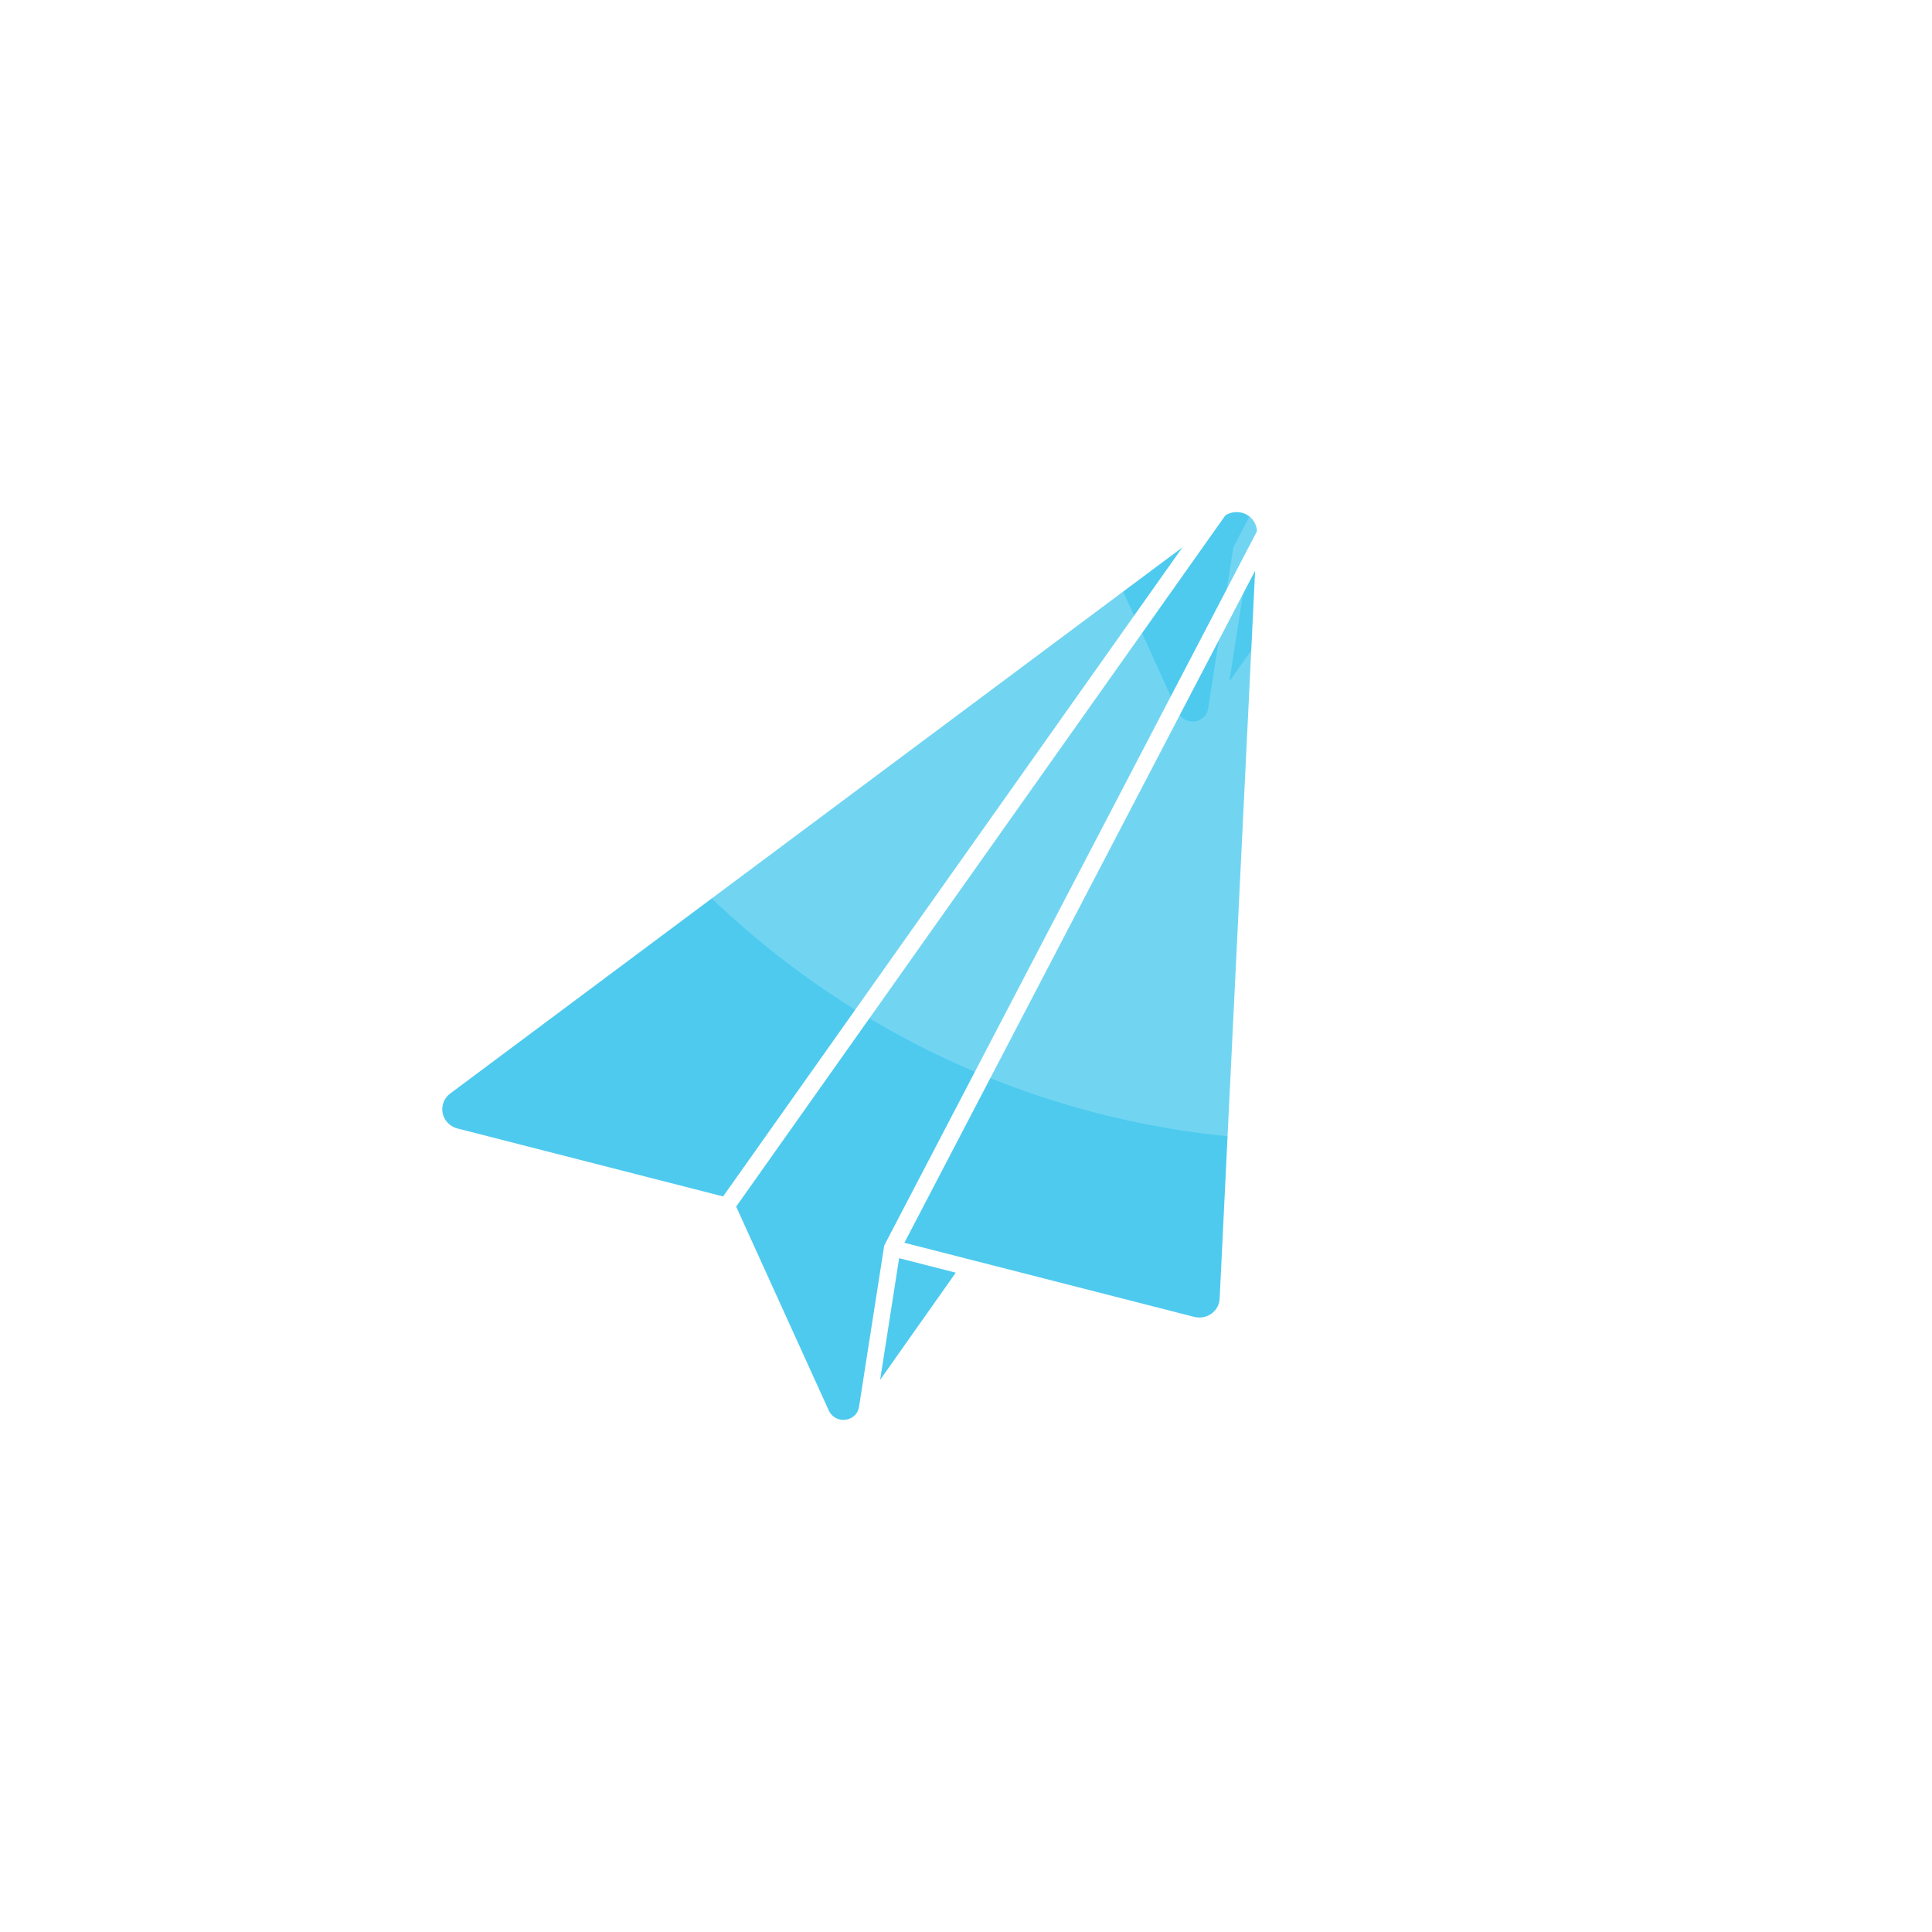 <svg width="83" height="83" viewBox="0 0 83 83" fill="none" xmlns="http://www.w3.org/2000/svg">
<path d="M37.811 59.28L38.627 54.053L41.06 54.675L37.811 59.28V59.28ZM38.012 53.46C38.004 53.475 37.998 53.49 37.993 53.505C37.992 53.509 37.991 53.513 37.989 53.517C37.985 53.532 37.98 53.548 37.978 53.565L36.904 60.439C36.885 60.564 36.832 60.687 36.743 60.781C36.551 60.987 36.237 61.058 35.972 60.949C35.814 60.884 35.681 60.759 35.61 60.607L31.626 51.836L52.639 22.146C52.641 22.144 52.644 22.142 52.646 22.14C52.86 22.002 53.134 21.964 53.382 22.036C53.735 22.138 53.991 22.463 54 22.823C54 22.823 38.012 53.46 38.012 53.46H38.012ZM19.183 48.175C19.039 47.995 18.977 47.771 19.008 47.544C19.038 47.318 19.157 47.117 19.342 46.978L50.798 23.516L31.065 51.4L19.653 48.48C19.468 48.432 19.301 48.324 19.183 48.175ZM52.397 55.792C52.394 55.851 52.385 55.912 52.369 55.972C52.246 56.423 51.768 56.694 51.304 56.574L41.735 54.127L38.853 53.39L53.921 24.517L52.397 55.792Z" fill="#4ECAEF"/>
<g filter="url(#filter0_biif_99_5400)">
<path fill-rule="evenodd" clip-rule="evenodd" d="M41.5 79C62.211 79 79 62.211 79 41.5C79 20.789 62.211 4 41.5 4C20.789 4 4 20.789 4 41.5C4 62.211 20.789 79 41.5 79ZM37.811 59.28L37.811 59.28V59.28L37.811 59.28ZM37.811 59.28L41.06 54.675L38.627 54.053L37.811 59.28ZM37.993 53.505C37.998 53.49 38.004 53.475 38.012 53.46H38.012C38.012 53.46 54 22.823 54 22.823C53.991 22.463 53.735 22.138 53.382 22.036C53.134 21.964 52.86 22.002 52.646 22.14C52.645 22.141 52.644 22.142 52.642 22.143C52.641 22.144 52.64 22.145 52.639 22.146L31.626 51.836L35.61 60.607C35.681 60.759 35.814 60.884 35.972 60.949C36.237 61.058 36.551 60.987 36.743 60.781C36.832 60.687 36.885 60.564 36.904 60.439L37.978 53.565C37.98 53.548 37.985 53.532 37.989 53.517C37.991 53.513 37.992 53.509 37.993 53.505ZM19.008 47.544C18.977 47.771 19.039 47.995 19.183 48.175C19.301 48.324 19.468 48.432 19.653 48.48L31.065 51.4L50.798 23.516L19.342 46.978C19.157 47.117 19.038 47.318 19.008 47.544ZM52.369 55.972C52.385 55.912 52.394 55.851 52.397 55.792L53.921 24.517L38.853 53.39L41.735 54.127L51.304 56.574C51.768 56.694 52.246 56.423 52.369 55.972Z" fill="white" fill-opacity="0.2"/>
</g>
<defs>
<filter id="filter0_biif_99_5400" x="-11" y="-11" width="105" height="105" filterUnits="userSpaceOnUse" color-interpolation-filters="sRGB">
<feFlood flood-opacity="0" result="BackgroundImageFix"/>
<feGaussianBlur in="BackgroundImageFix" stdDeviation="7.5"/>
<feComposite in2="SourceAlpha" operator="in" result="effect1_backgroundBlur_99_5400"/>
<feBlend mode="normal" in="SourceGraphic" in2="effect1_backgroundBlur_99_5400" result="shape"/>
<feColorMatrix in="SourceAlpha" type="matrix" values="0 0 0 0 0 0 0 0 0 0 0 0 0 0 0 0 0 0 127 0" result="hardAlpha"/>
<feOffset dy="-15"/>
<feGaussianBlur stdDeviation="7.5"/>
<feComposite in2="hardAlpha" operator="arithmetic" k2="-1" k3="1"/>
<feColorMatrix type="matrix" values="0 0 0 0 1 0 0 0 0 1 0 0 0 0 1 0 0 0 0.05 0"/>
<feBlend mode="normal" in2="shape" result="effect2_innerShadow_99_5400"/>
<feColorMatrix in="SourceAlpha" type="matrix" values="0 0 0 0 0 0 0 0 0 0 0 0 0 0 0 0 0 0 127 0" result="hardAlpha"/>
<feOffset dx="15" dy="-15"/>
<feGaussianBlur stdDeviation="7.5"/>
<feComposite in2="hardAlpha" operator="arithmetic" k2="-1" k3="1"/>
<feColorMatrix type="matrix" values="0 0 0 0 1 0 0 0 0 1 0 0 0 0 1 0 0 0 0.05 0"/>
<feBlend mode="normal" in2="effect2_innerShadow_99_5400" result="effect3_innerShadow_99_5400"/>
<feGaussianBlur stdDeviation="2" result="effect4_foregroundBlur_99_5400"/>
</filter>
</defs>
</svg>
